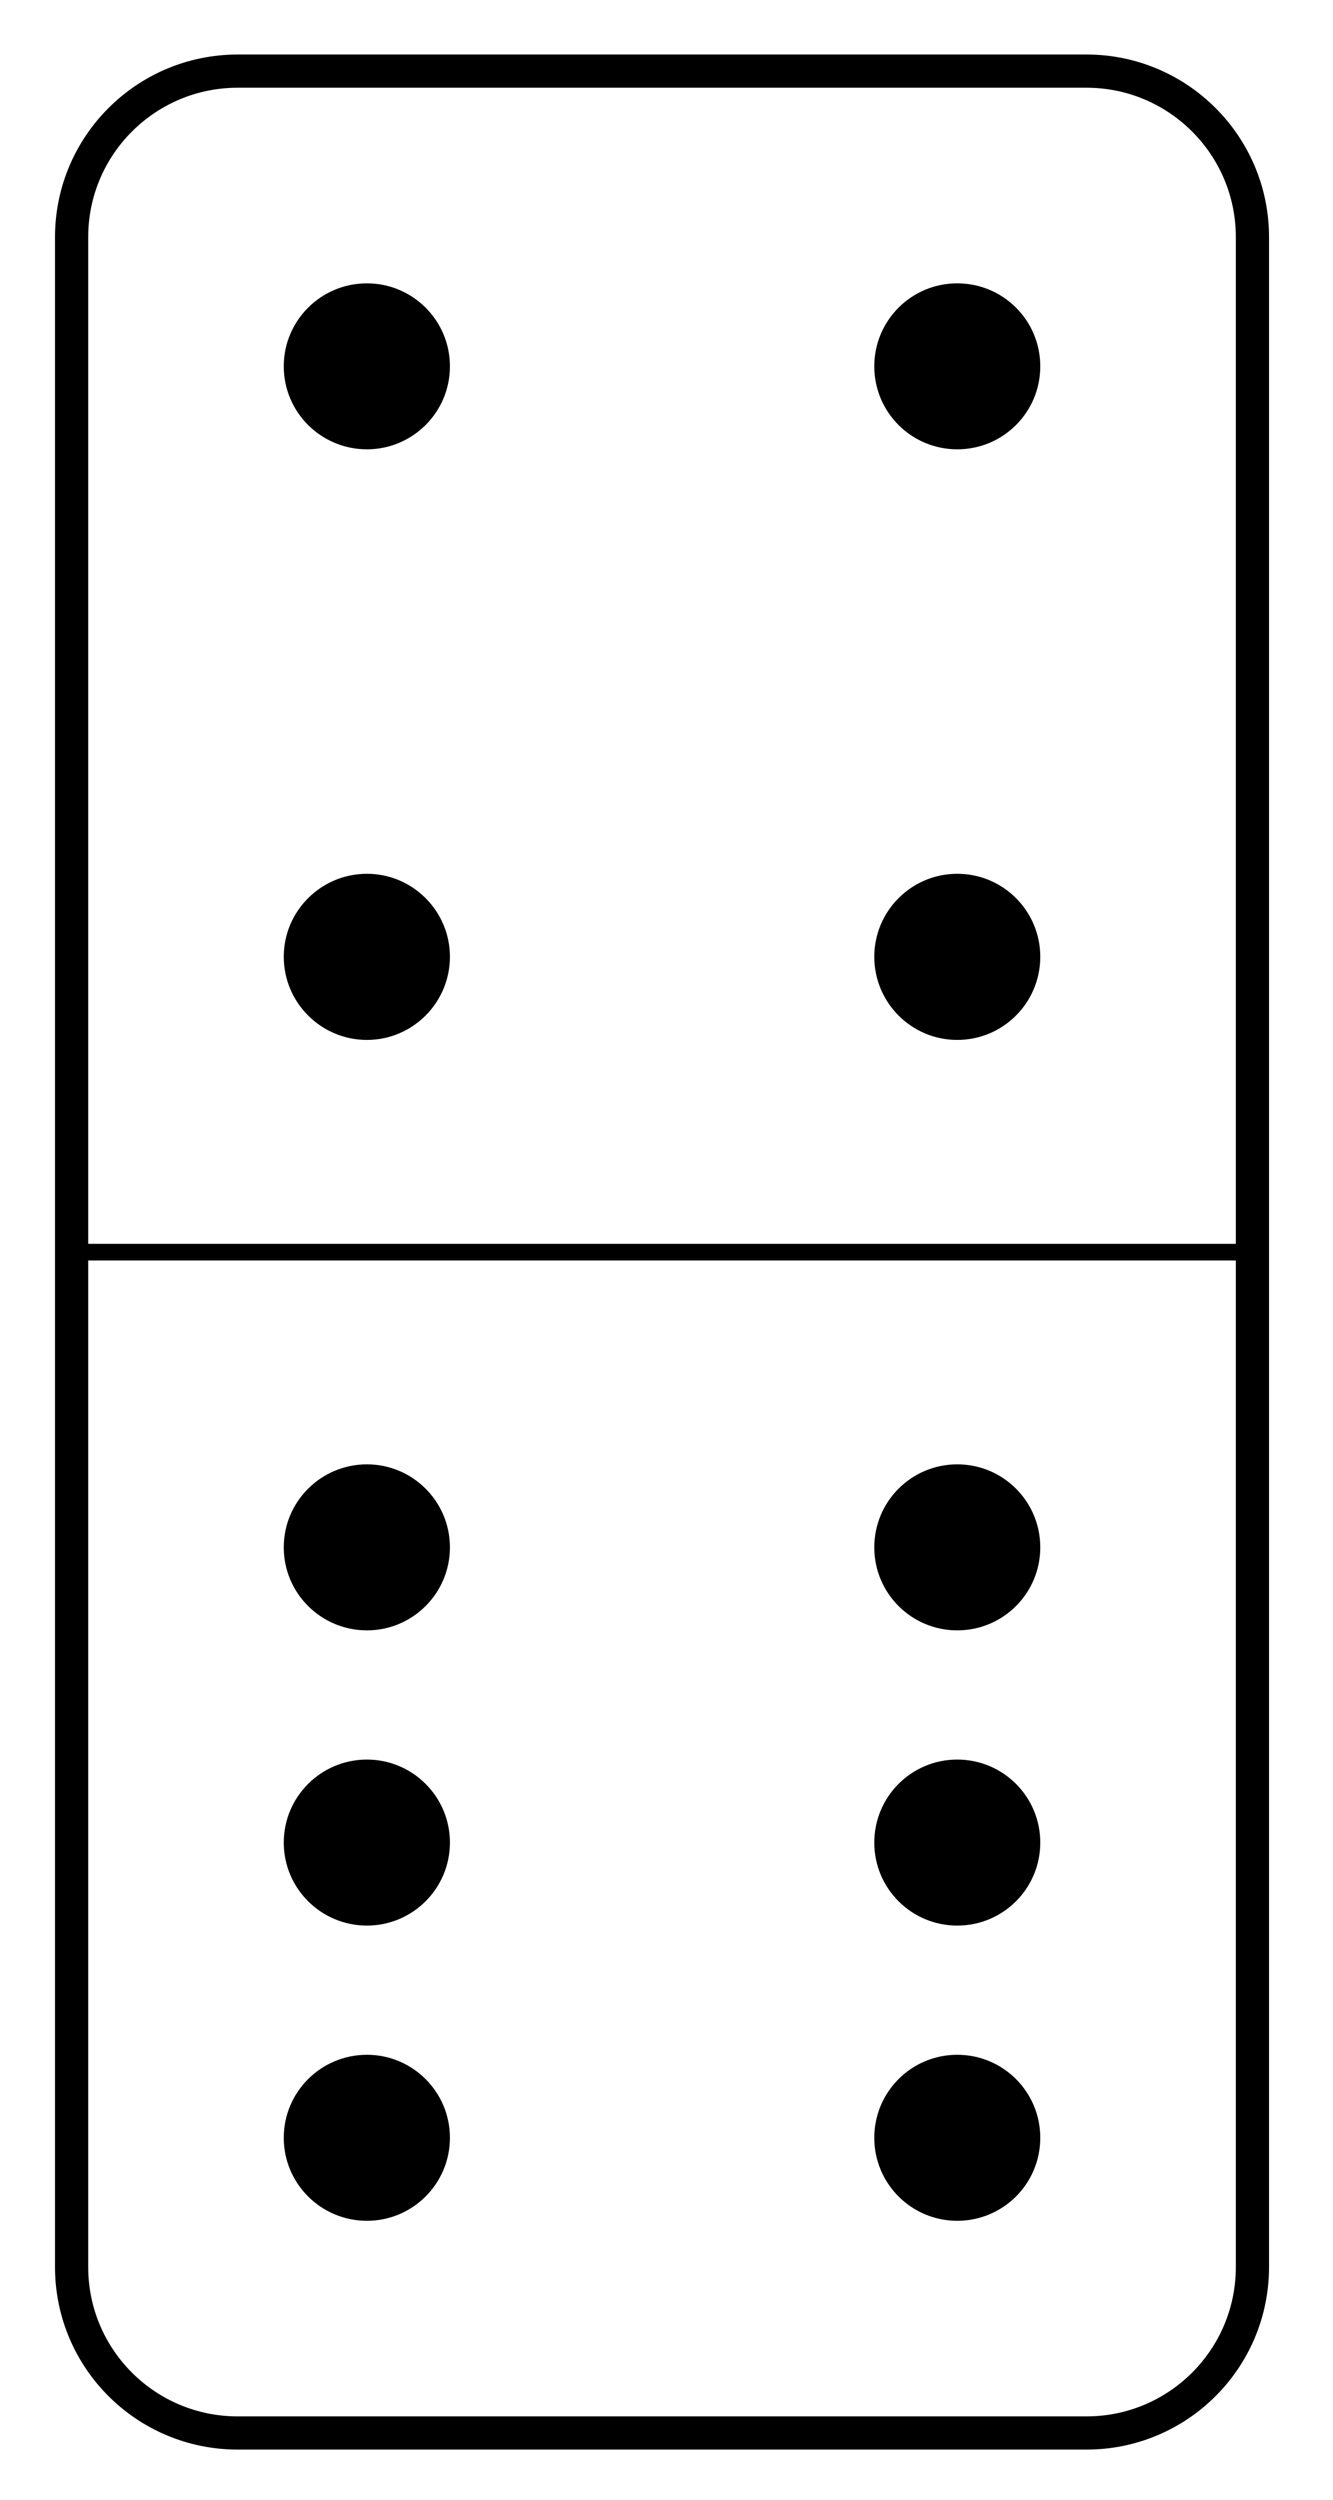 <?xml version="1.0" encoding="UTF-8"?>
<svg xmlns="http://www.w3.org/2000/svg" xmlns:xlink="http://www.w3.org/1999/xlink" width="32pt" height="60pt" viewBox="0 0 32 60" version="1.1">
<g id="surface1">
<path style="fill:none;stroke-width:0.797;stroke-linecap:butt;stroke-linejoin:miter;stroke:rgb(0%,0%,0%);stroke-opacity:1;stroke-miterlimit:10;" d="M -0.001 3.986 L -0.001 52.709 C -0.001 54.908 1.784 56.693 3.987 56.693 L 24.362 56.693 C 26.561 56.693 28.346 54.908 28.346 52.709 L 28.346 3.986 C 28.346 1.783 26.561 0.002 24.362 0.002 L 3.987 0.002 C 1.784 0.002 -0.001 1.783 -0.001 3.986 Z M -0.001 3.986 " transform="matrix(1,0,0,-1,1.72,58.4)"/>
<path style="fill:none;stroke-width:0.399;stroke-linecap:butt;stroke-linejoin:miter;stroke:rgb(0%,0%,0%);stroke-opacity:1;stroke-miterlimit:10;" d="M -0.001 28.345 L 28.346 28.345 " transform="matrix(1,0,0,-1,1.72,58.4)"/>
<path style=" stroke:none;fill-rule:nonzero;fill:rgb(0%,0%,0%);fill-opacity:1;" d="M 10.801 44.227 C 10.801 43.125 9.906 42.234 8.809 42.234 C 7.707 42.234 6.812 43.125 6.812 44.227 C 6.812 45.328 7.707 46.219 8.809 46.219 C 9.906 46.219 10.801 45.328 10.801 44.227 Z M 10.801 44.227 "/>
<path style=" stroke:none;fill-rule:nonzero;fill:rgb(0%,0%,0%);fill-opacity:1;" d="M 24.973 44.227 C 24.973 43.125 24.082 42.234 22.98 42.234 C 21.879 42.234 20.988 43.125 20.988 44.227 C 20.988 45.328 21.879 46.219 22.98 46.219 C 24.082 46.219 24.973 45.328 24.973 44.227 Z M 24.973 44.227 "/>
<path style=" stroke:none;fill-rule:nonzero;fill:rgb(0%,0%,0%);fill-opacity:1;" d="M 10.801 51.312 C 10.801 50.211 9.906 49.32 8.809 49.32 C 7.707 49.32 6.812 50.211 6.812 51.312 C 6.812 52.414 7.707 53.305 8.809 53.305 C 9.906 53.305 10.801 52.414 10.801 51.312 Z M 10.801 51.312 "/>
<path style=" stroke:none;fill-rule:nonzero;fill:rgb(0%,0%,0%);fill-opacity:1;" d="M 10.801 37.141 C 10.801 36.039 9.906 35.148 8.809 35.148 C 7.707 35.148 6.812 36.039 6.812 37.141 C 6.812 38.242 7.707 39.133 8.809 39.133 C 9.906 39.133 10.801 38.242 10.801 37.141 Z M 10.801 37.141 "/>
<path style=" stroke:none;fill-rule:nonzero;fill:rgb(0%,0%,0%);fill-opacity:1;" d="M 24.973 51.312 C 24.973 50.211 24.082 49.32 22.98 49.32 C 21.879 49.32 20.988 50.211 20.988 51.312 C 20.988 52.414 21.879 53.305 22.98 53.305 C 24.082 53.305 24.973 52.414 24.973 51.312 Z M 24.973 51.312 "/>
<path style=" stroke:none;fill-rule:nonzero;fill:rgb(0%,0%,0%);fill-opacity:1;" d="M 24.973 37.141 C 24.973 36.039 24.082 35.148 22.98 35.148 C 21.879 35.148 20.988 36.039 20.988 37.141 C 20.988 38.242 21.879 39.133 22.98 39.133 C 24.082 39.133 24.973 38.242 24.973 37.141 Z M 24.973 37.141 "/>
<path style=" stroke:none;fill-rule:nonzero;fill:rgb(0%,0%,0%);fill-opacity:1;" d="M 10.801 22.965 C 10.801 21.867 9.906 20.973 8.809 20.973 C 7.707 20.973 6.812 21.867 6.812 22.965 C 6.812 24.066 7.707 24.961 8.809 24.961 C 9.906 24.961 10.801 24.066 10.801 22.965 Z M 10.801 22.965 "/>
<path style=" stroke:none;fill-rule:nonzero;fill:rgb(0%,0%,0%);fill-opacity:1;" d="M 10.801 8.793 C 10.801 7.691 9.906 6.801 8.809 6.801 C 7.707 6.801 6.812 7.691 6.812 8.793 C 6.812 9.895 7.707 10.785 8.809 10.785 C 9.906 10.785 10.801 9.895 10.801 8.793 Z M 10.801 8.793 "/>
<path style=" stroke:none;fill-rule:nonzero;fill:rgb(0%,0%,0%);fill-opacity:1;" d="M 24.973 22.965 C 24.973 21.867 24.082 20.973 22.98 20.973 C 21.879 20.973 20.988 21.867 20.988 22.965 C 20.988 24.066 21.879 24.961 22.98 24.961 C 24.082 24.961 24.973 24.066 24.973 22.965 Z M 24.973 22.965 "/>
<path style=" stroke:none;fill-rule:nonzero;fill:rgb(0%,0%,0%);fill-opacity:1;" d="M 24.973 8.793 C 24.973 7.691 24.082 6.801 22.98 6.801 C 21.879 6.801 20.988 7.691 20.988 8.793 C 20.988 9.895 21.879 10.785 22.98 10.785 C 24.082 10.785 24.973 9.895 24.973 8.793 Z M 24.973 8.793 "/>
</g>
</svg>
